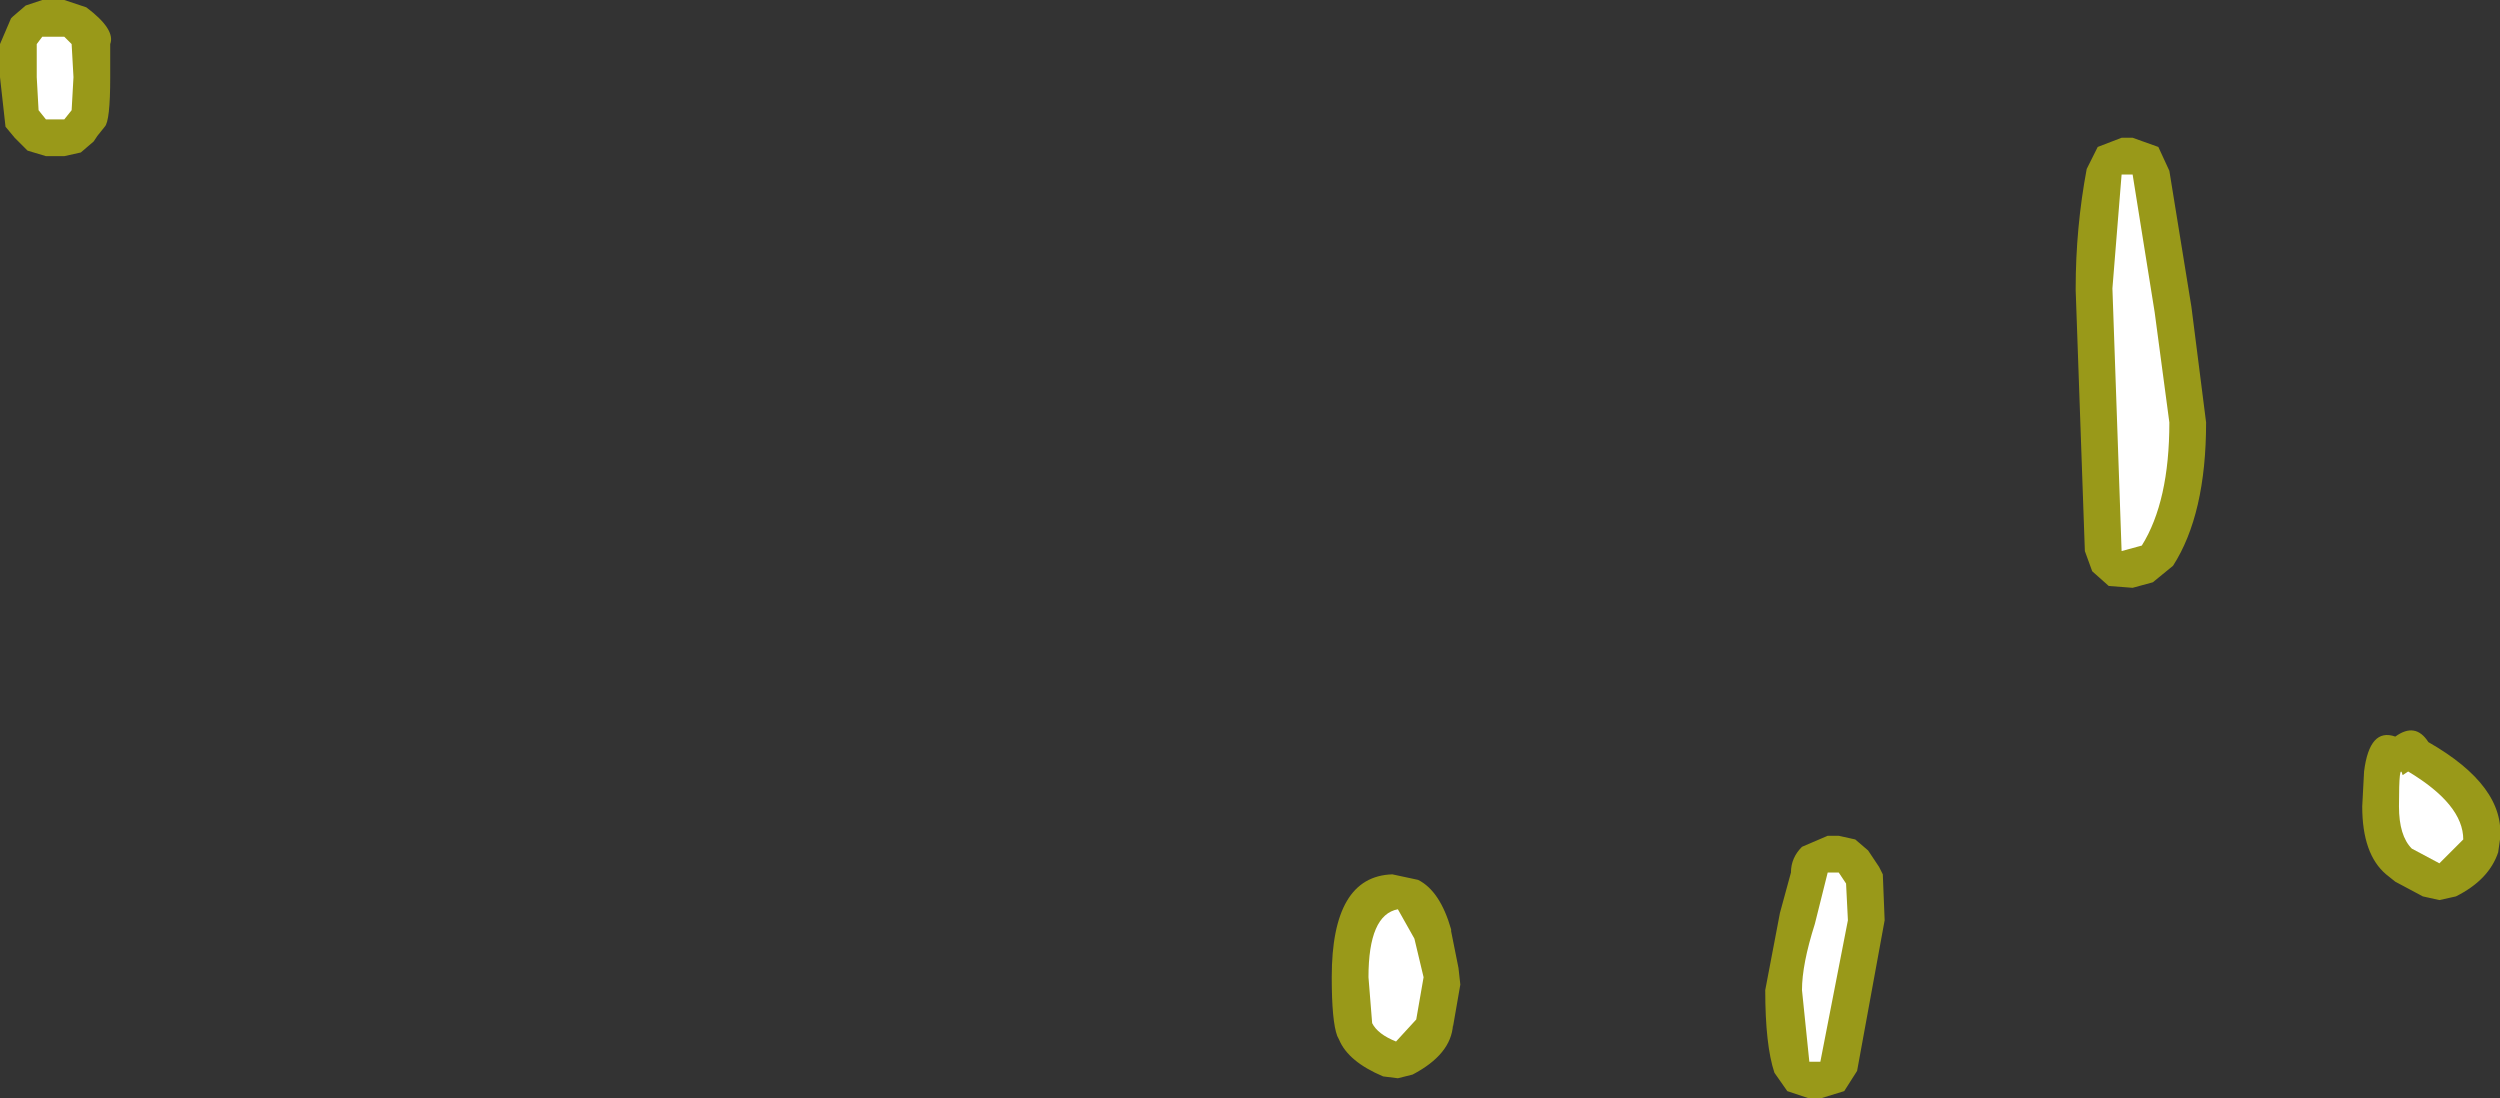 <?xml version="1.0" encoding="UTF-8" standalone="no"?>
<svg xmlns:ffdec="https://www.free-decompiler.com/flash" xmlns:xlink="http://www.w3.org/1999/xlink" ffdec:objectType="shape" height="29.9px" width="68.05px" xmlns="http://www.w3.org/2000/svg">
  <rect width="100%" height="100%" fill="#333333" stroke="none"/>
  <g transform="matrix(1.0, 0.0, 0.0, 1.0, 19.5, 28.85)">
    <path d="M38.55 -25.1 L39.25 -24.85 39.55 -24.2 40.15 -20.5 40.55 -17.35 Q40.55 -14.85 39.65 -13.45 L39.1 -13.0 38.55 -12.85 37.9 -12.9 37.45 -13.3 37.25 -13.85 37.0 -20.95 37.0 -21.0 Q37.0 -22.65 37.3 -24.25 L37.6 -24.85 38.25 -25.1 38.55 -25.1 M19.1 -4.9 Q19.7 -4.6 20.0 -3.55 L20.0 -3.5 20.2 -2.5 20.25 -2.05 20.05 -0.9 20.05 -0.95 Q20.0 -0.15 18.95 0.4 L18.55 0.5 18.15 0.45 Q17.2 0.05 16.95 -0.55 L16.9 -0.65 Q16.75 -1.05 16.75 -2.25 16.75 -5.0 18.4 -5.05 L19.1 -4.9 M29.55 -5.8 L30.25 -6.1 30.55 -6.1 31.0 -6.0 31.35 -5.7 31.65 -5.25 31.75 -5.05 31.8 -3.8 31.05 0.3 30.7 0.85 30.05 1.05 29.75 1.05 29.15 0.85 28.8 0.35 Q28.55 -0.4 28.55 -1.9 L28.95 -4.0 29.25 -5.1 Q29.25 -5.5 29.55 -5.8 M46.6 -8.65 Q48.7 -7.45 48.55 -6.0 L48.5 -5.65 Q48.25 -4.9 47.35 -4.45 L46.9 -4.35 46.45 -4.45 45.7 -4.85 45.45 -5.05 Q44.8 -5.6 44.8 -6.9 L44.85 -7.85 Q45.0 -9.05 45.7 -8.8 46.25 -9.2 46.6 -8.65 M-18.8 -28.7 L-18.35 -28.85 -17.75 -28.85 -17.15 -28.65 Q-16.35 -28.05 -16.5 -27.65 L-16.5 -26.75 Q-16.5 -25.55 -16.65 -25.4 L-16.85 -25.15 -16.95 -25.0 -17.3 -24.7 -17.75 -24.6 -18.25 -24.6 -18.75 -24.75 -19.1 -25.1 -19.35 -25.4 -19.5 -26.75 -19.5 -27.65 -19.2 -28.35 -19.15 -28.4 -18.8 -28.7" fill="#ffff00" fill-opacity="0.502" fill-rule="evenodd" stroke="none"/>
    <path d="M17.85 -1.0 L17.75 -2.25 Q17.75 -3.95 18.55 -4.1 L19.0 -3.3 19.25 -2.25 19.05 -1.1 18.5 -0.5 Q18.0 -0.7 17.85 -1.0 M38.25 -13.85 L38.0 -21.0 38.25 -24.1 38.55 -24.1 39.15 -20.35 39.55 -17.35 Q39.55 -15.2 38.8 -14.0 L38.25 -13.85 M29.9 -3.7 L30.25 -5.1 30.55 -5.1 30.75 -4.8 30.8 -3.8 30.05 0.05 29.75 0.05 29.55 -1.9 Q29.55 -2.6 29.9 -3.7 M45.9 -7.75 L46.05 -7.85 Q47.55 -6.95 47.55 -6.0 L46.9 -5.35 46.15 -5.75 Q45.8 -6.1 45.8 -6.9 45.8 -8.15 45.9 -7.75 M-17.75 -27.85 L-17.55 -27.65 -17.5 -26.75 -17.55 -25.85 -17.75 -25.6 -18.25 -25.6 -18.45 -25.85 -18.5 -26.75 -18.5 -27.65 -18.35 -27.85 -17.75 -27.85" fill="#ffffff" fill-rule="evenodd" stroke="none"/>
  </g>
</svg>
